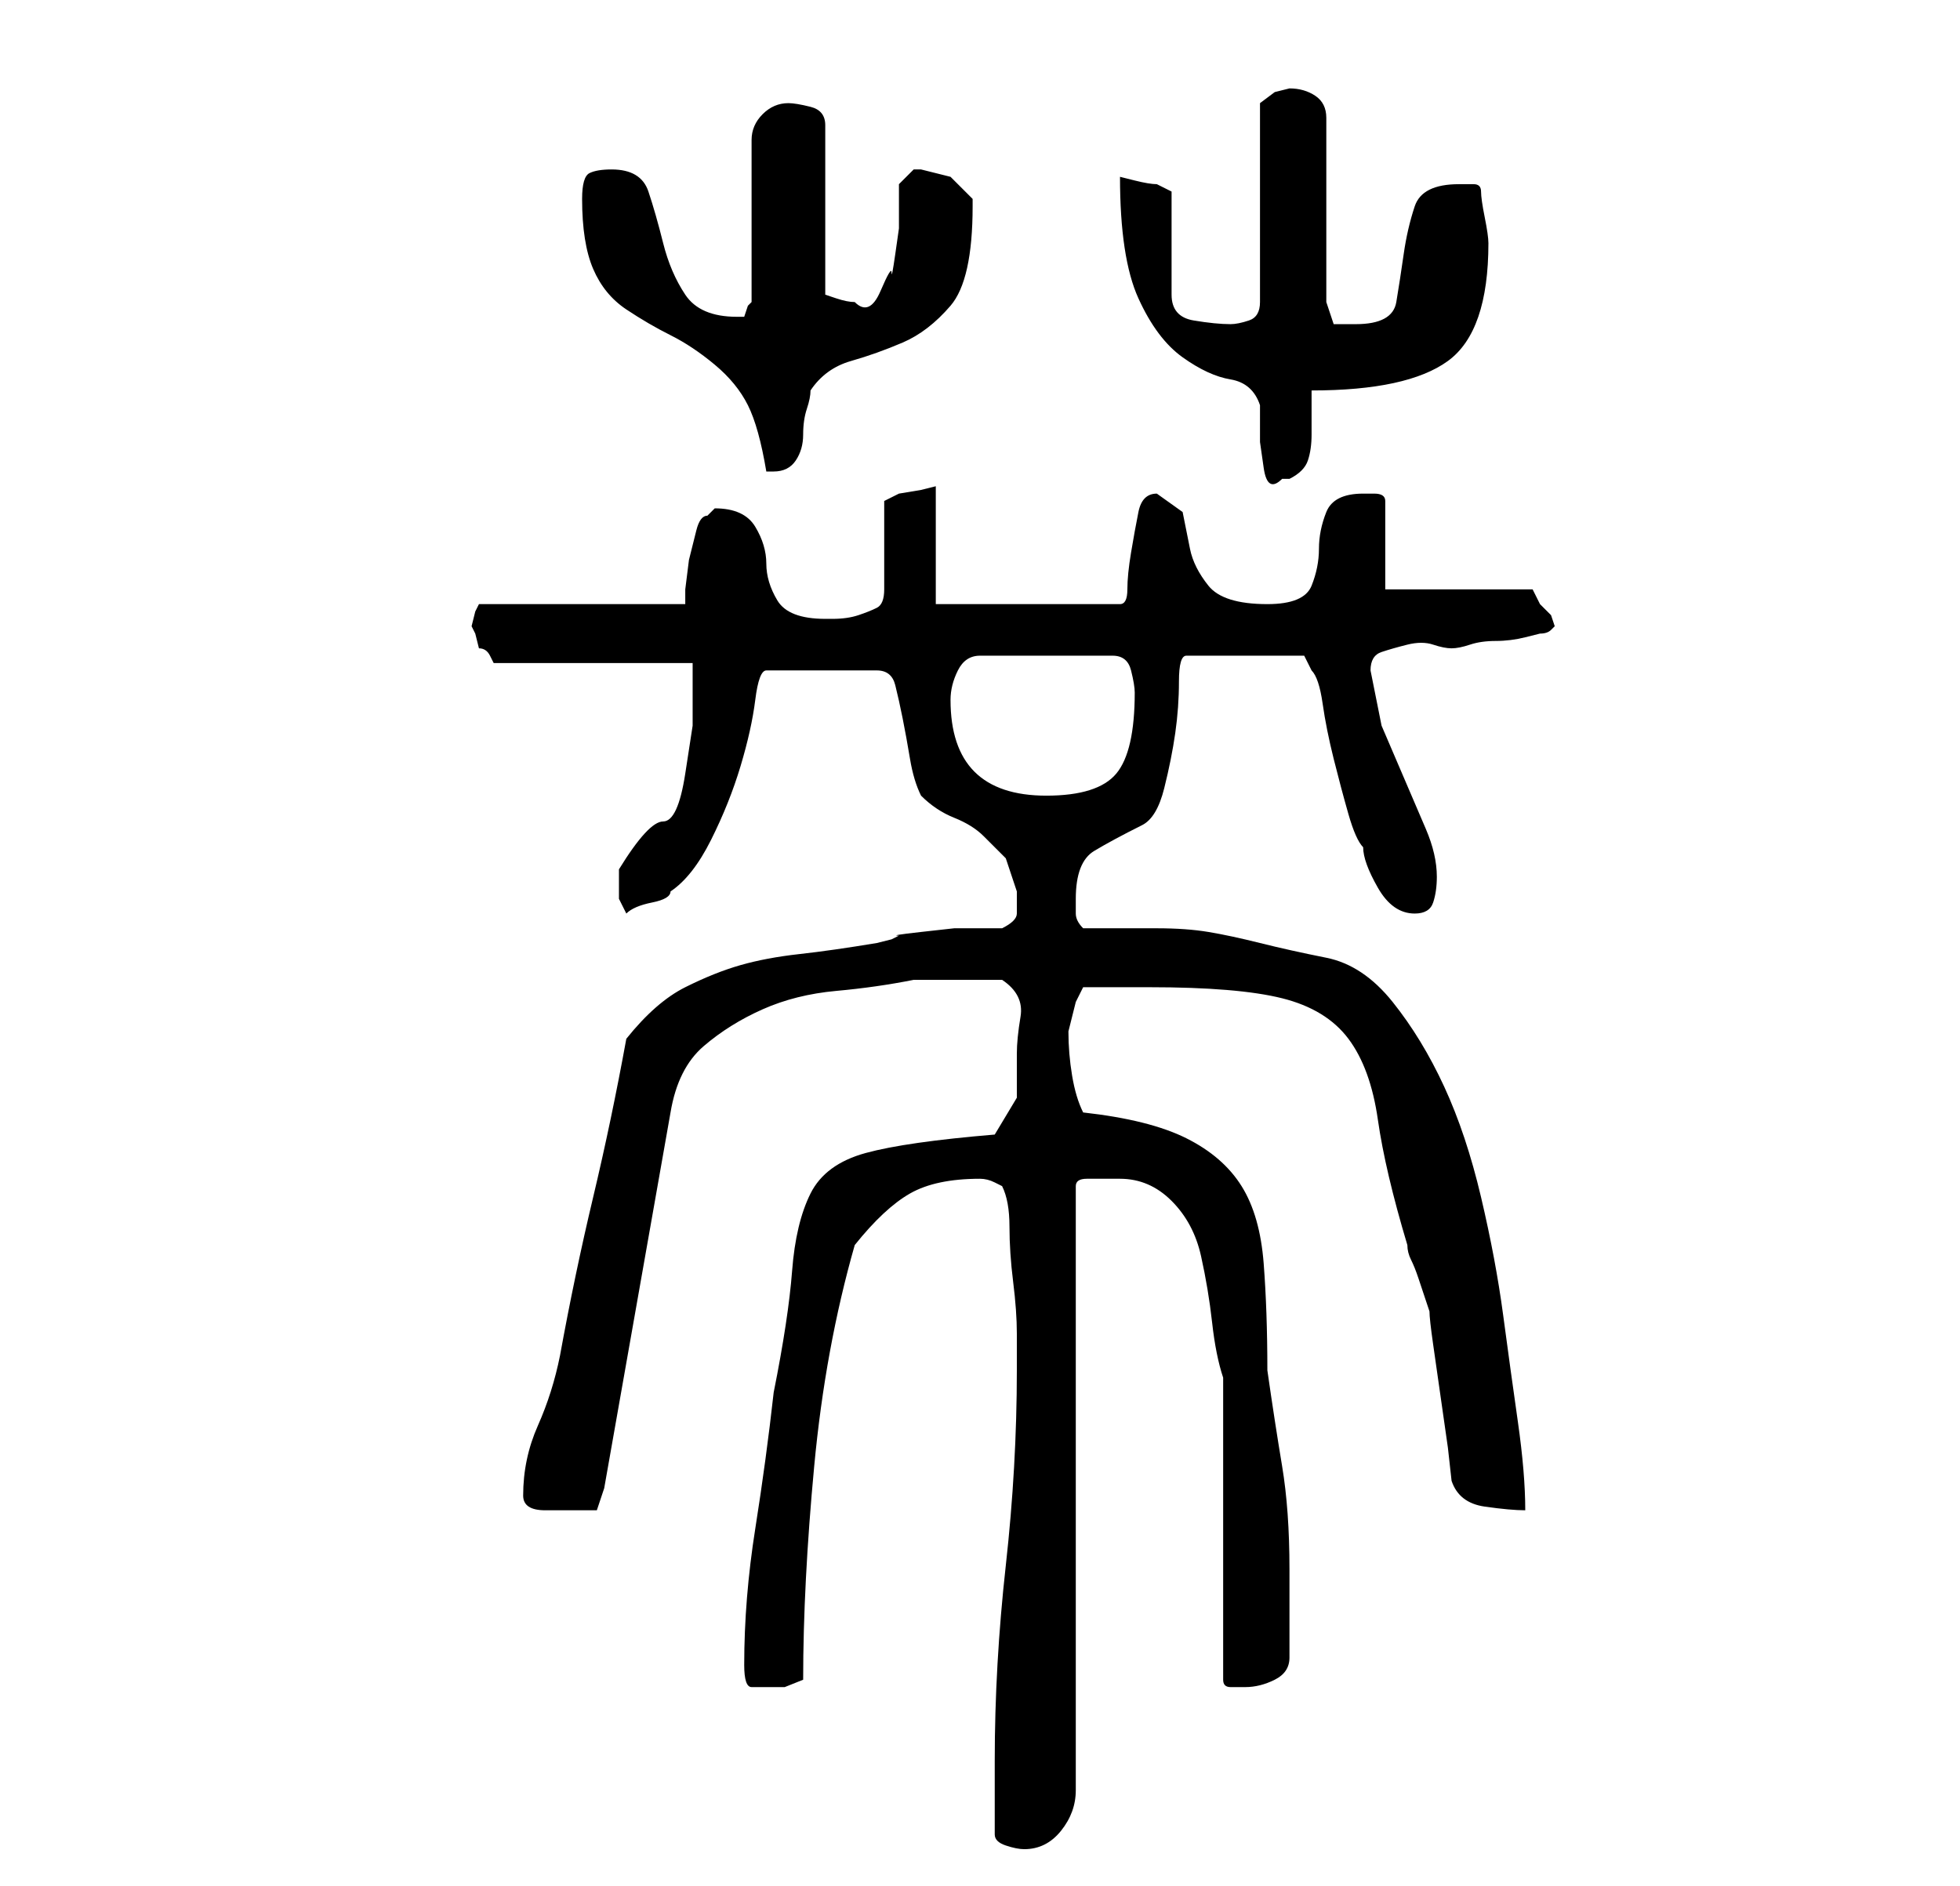 <?xml version="1.0" standalone="no"?>
<!DOCTYPE svg PUBLIC "-//W3C//DTD SVG 1.1//EN" "http://www.w3.org/Graphics/SVG/1.1/DTD/svg11.dtd" >
<svg xmlns="http://www.w3.org/2000/svg" xmlns:xlink="http://www.w3.org/1999/xlink" version="1.1" viewBox="-10 0 266 256">
   <path fill="currentColor"
d="M125 249q0 1 1.5 1.5t2.5 0.5q3 0 5 -2.5t2 -5.5v-82q0 -1 1.5 -1h2.5h2q4 0 7 3t4 7.5t1.5 9t1.5 7.5v41q0 1 1 1h2q2 0 4 -1t2 -3v-12q0 -8 -1 -14t-2 -13q0 -8 -0.5 -14.5t-3 -10.5t-7.5 -6.5t-14 -3.5q-1 -2 -1.5 -5t-0.5 -6l0.5 -2l0.5 -2l1 -2h9q12 0 18 1.5t9 5.5
t4 11t4 17q0 1 0.5 2t1 2.5l1 3l0.5 1.5q0 1 0.5 4.5l1 7l1 7t0.5 4.5q1 3 4.5 3.5t5.5 0.5q0 -5 -1 -12t-2 -14.5t-3 -16t-5 -15t-7 -11.5t-9 -6t-9 -2t-7 -1.5t-7 -0.5h-10q-1 -1 -1 -2v-2q0 -5 2.5 -6.5t6.5 -3.5q2 -1 3 -5t1.5 -7.5t0.5 -7t1 -3.5h16l1 2q1 1 1.5 4.5
t1.5 7.5t2 7.5t2 4.5q0 2 2 5.5t5 3.5q2 0 2.5 -1.5t0.5 -3.5q0 -3 -1.5 -6.5l-3 -7l-3 -7t-1.5 -7.5q0 -2 1.5 -2.5t3.5 -1t3.5 0t2.5 0.5t2.5 -0.5t3.5 -0.5t4 -0.5l2 -0.5q1 0 1.5 -0.5l0.5 -0.5l-0.5 -1.5t-1.5 -1.5l-0.5 -1l-0.5 -1h-20v-12q0 -1 -1.5 -1h-1.5
q-4 0 -5 2.5t-1 5t-1 5t-6 2.5q-6 0 -8 -2.5t-2.5 -5l-1 -5t-3.5 -2.5v0v0q-2 0 -2.5 2.5t-1 5.5t-0.5 5t-1 2h-25v-16l-2 0.5t-3 0.5l-1 0.5l-1 0.5v12q0 2 -1 2.5t-2.5 1t-3.5 0.5h-1q-5 0 -6.5 -2.5t-1.5 -5t-1.5 -5t-5.5 -2.5l-1 1q-1 0 -1.5 2l-1 4t-0.5 4v2h-28
l-0.5 1t-0.5 2l0.5 1t0.5 2q1 0 1.5 1l0.5 1h27v8.5t-1 6.5t-3 6.5t-6 6.5v2v2t1 2q1 -1 3.5 -1.5t2.5 -1.5q3 -2 5.5 -7t4 -10t2 -9t1.5 -4h15q2 0 2.5 2t1 4.5t1 5.5t1.5 5q2 2 4.5 3t4 2.5l3 3t1.5 4.5v3q0 1 -2 2h-2h-4.5t-4.5 0.5t-3 0.5l-1 0.5t-2 0.5q-6 1 -10.5 1.5
t-8 1.5t-7.5 3t-8 7q-2 11 -4.5 21.5t-4.5 21.5q-1 5 -3 9.5t-2 9.5q0 2 3 2h4h1h2l1 -3l9 -51q1 -6 4.5 -9t8 -5t10 -2.5t10.5 -1.5h2.5h3.5h3.5h2.5q3 2 2.5 5t-0.5 5v6t-3 5q-12 1 -17.5 2.5t-7.5 5.5t-2.5 10.5t-2.5 16.5q-1 9 -2.5 18.5t-1.5 18.5q0 3 1 3h3h1.5
t2.5 -1q0 -13 1.5 -29t5.5 -30q4 -5 7.5 -7t9.5 -2v0q1 0 2 0.5l1 0.5q1 2 1 5.5t0.5 7.5t0.5 7v5q0 13 -1.5 26.5t-1.5 26.5v10zM119 95q0 -2 1 -4t3 -2h18q2 0 2.5 2t0.5 3q0 8 -2.5 11t-9.5 3q-13 0 -13 -13zM142 24q0 11 2.5 16.5t6 8t6.5 3t4 3.5v1.5v3.5t0.5 3.5
t2.5 1.5v0h1q2 -1 2.5 -2.5t0.5 -3.5v-4v-2q13 0 18.5 -4t5.5 -16q0 -1 -0.5 -3.5t-0.5 -3.5t-1 -1h-2q-5 0 -6 3t-1.5 6.5t-1 6.5t-5.5 3h-3t-1 -3v-25q0 -2 -1.5 -3t-3.5 -1l-2 0.5t-2 1.5v27q0 2 -1.5 2.5t-2.5 0.5q-2 0 -5 -0.5t-3 -3.5v-14l-1 -0.5l-1 -0.5
q-1 0 -3 -0.5zM69 27q0 6 1.5 9.5t4.5 5.5t6 3.5t6 4t4.5 5.5t2.5 9h1q2 0 3 -1.5t1 -3.5t0.5 -3.5t0.5 -2.5q2 -3 5.5 -4t7 -2.5t6.5 -5t3 -13.5v-1l-3 -3t-4 -1h-1t-2 2v2v4t-0.5 3.5t-0.5 2.5t-1.5 2.5t-3.5 1.5q-1 0 -2.5 -0.5l-1.5 -0.5v-23q0 -2 -2 -2.5t-3 -0.5
q-2 0 -3.5 1.5t-1.5 3.5v22l-0.5 0.5t-0.5 1.5h-1q-5 0 -7 -3t-3 -7t-2 -7t-5 -3q-2 0 -3 0.5t-1 3.5z" />
</svg>
